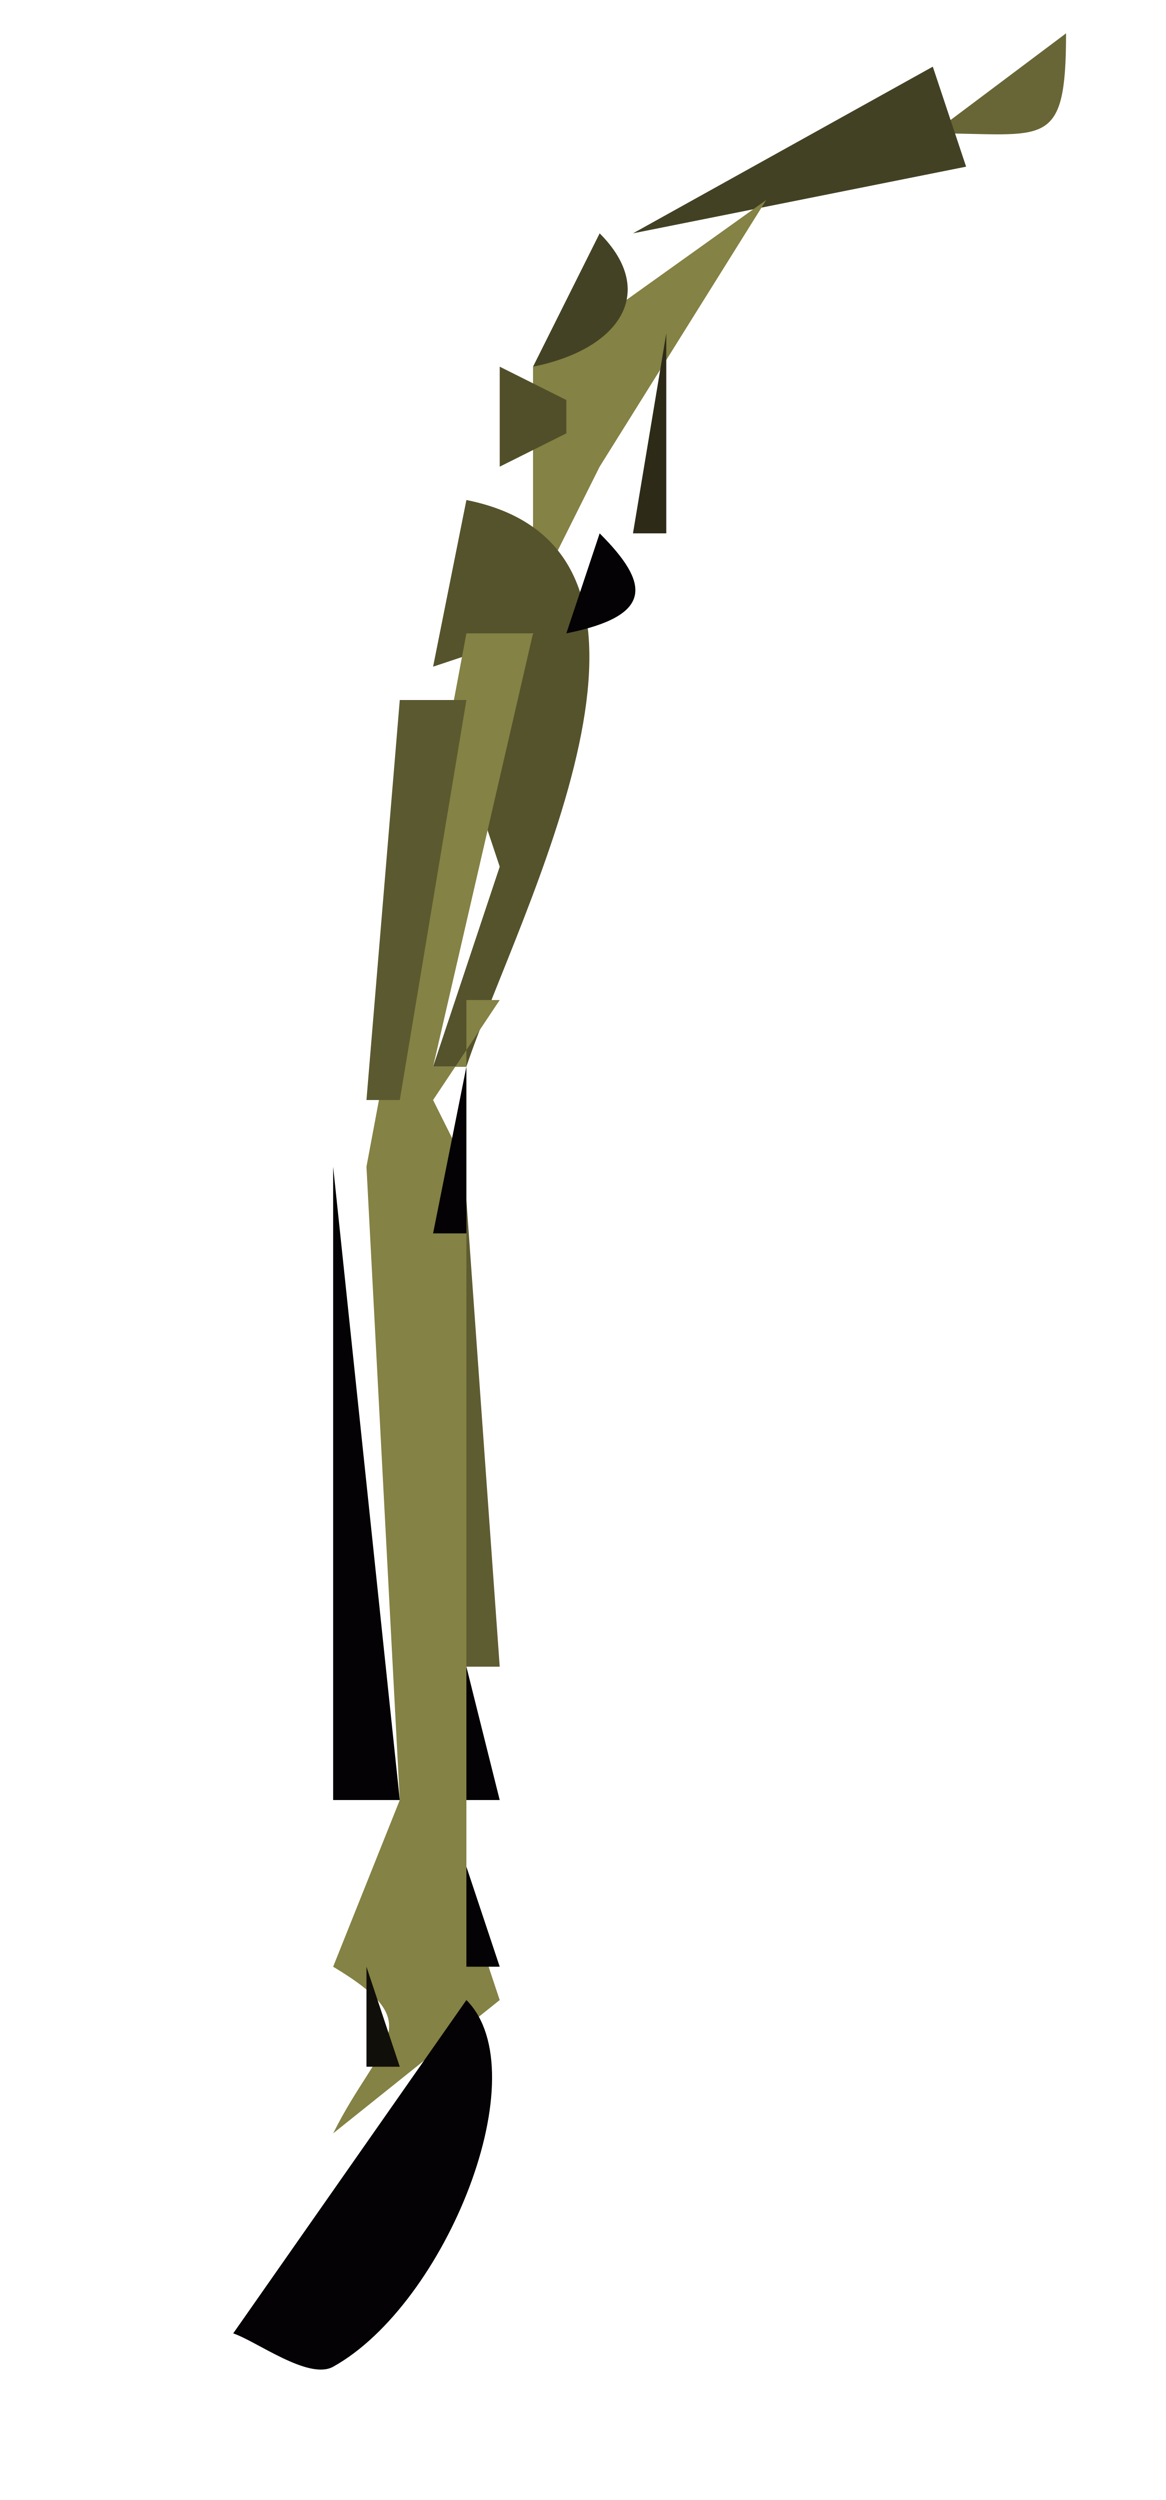 <?xml version="1.0" standalone="yes"?>
<svg width="35" height="75">
<path style="fill:#040204; stroke:none;" d="M32 0L34 3L32 0M28 1L30 2L28 1z"/>
<path style="fill:#686636; stroke:none;" d="M28 4C31.367 4 32 4.547 32 1L28 4z"/>
<path style="fill:#434124; stroke:none;" d="M19 7L29 5L28 2L19 7z"/>
<path style="fill:#848244; stroke:none;" d="M16 11L16 18L18 14L23 6L16 11z"/>
<path style="fill:#040204; stroke:none;" d="M23 6L21 10L23 6z"/>
<path style="fill:#444224; stroke:none;" d="M18 7L16 11C18.614 10.477 19.753 8.753 18 7z"/>
<path style="fill:#2d2b18; stroke:none;" d="M20 10L19 16L20 16L20 10z"/>
<path style="fill:#514f2a; stroke:none;" d="M15 11L15 14L17 13L17 12L15 11z"/>
<path style="fill:#55532c; stroke:none;" d="M14 15L13 20L16 19L14 23L15 26L13 32L14 32C15.52 27.441 21.487 16.497 14 15z"/>
<path style="fill:#040204; stroke:none;" d="M18 16L17 19C19.673 18.465 19.479 17.479 18 16z"/>
<path style="fill:#848244; stroke:none;" d="M14 19L11 35L12 54L10 59C12.943 60.766 11.409 61.182 10 64L15 60L14 57L14 35L13 33L15 30L14 30L14 32L13 32L16 19L14 19z"/>
<path style="fill:#5b5930; stroke:none;" d="M12 21L11 33L12 33L14 21L12 21z"/>
<path style="fill:#040204; stroke:none;" d="M10 28L11 29L10 28M14 32L13 37L14 37L14 32z"/>
<path style="fill:#110f0a; stroke:none;" d="M11 33L12 35L11 33z"/>
<path style="fill:#040204; stroke:none;" d="M10 35L10 54L12 54L10 35z"/>
<path style="fill:#5e5c31; stroke:none;" d="M14 36L14 50L15 50L14 36z"/>
<path style="fill:#040204; stroke:none;" d="M14 50L14 54L15 54L14 50M14 56L14 59L15 59L14 56z"/>
<path style="fill:#110f0a; stroke:none;" d="M11 59L11 62L12 62L11 59z"/>
<path style="fill:#040204; stroke:none;" d="M14 60L7 70L5 73L7 70C7.7 70.233 9.263 71.41 10 71C13.395 69.114 16.176 62.176 14 60M12 67L11 68L12 67M10 69L9 70L10 69M1 71L2 72L1 71z"/>
</svg>
